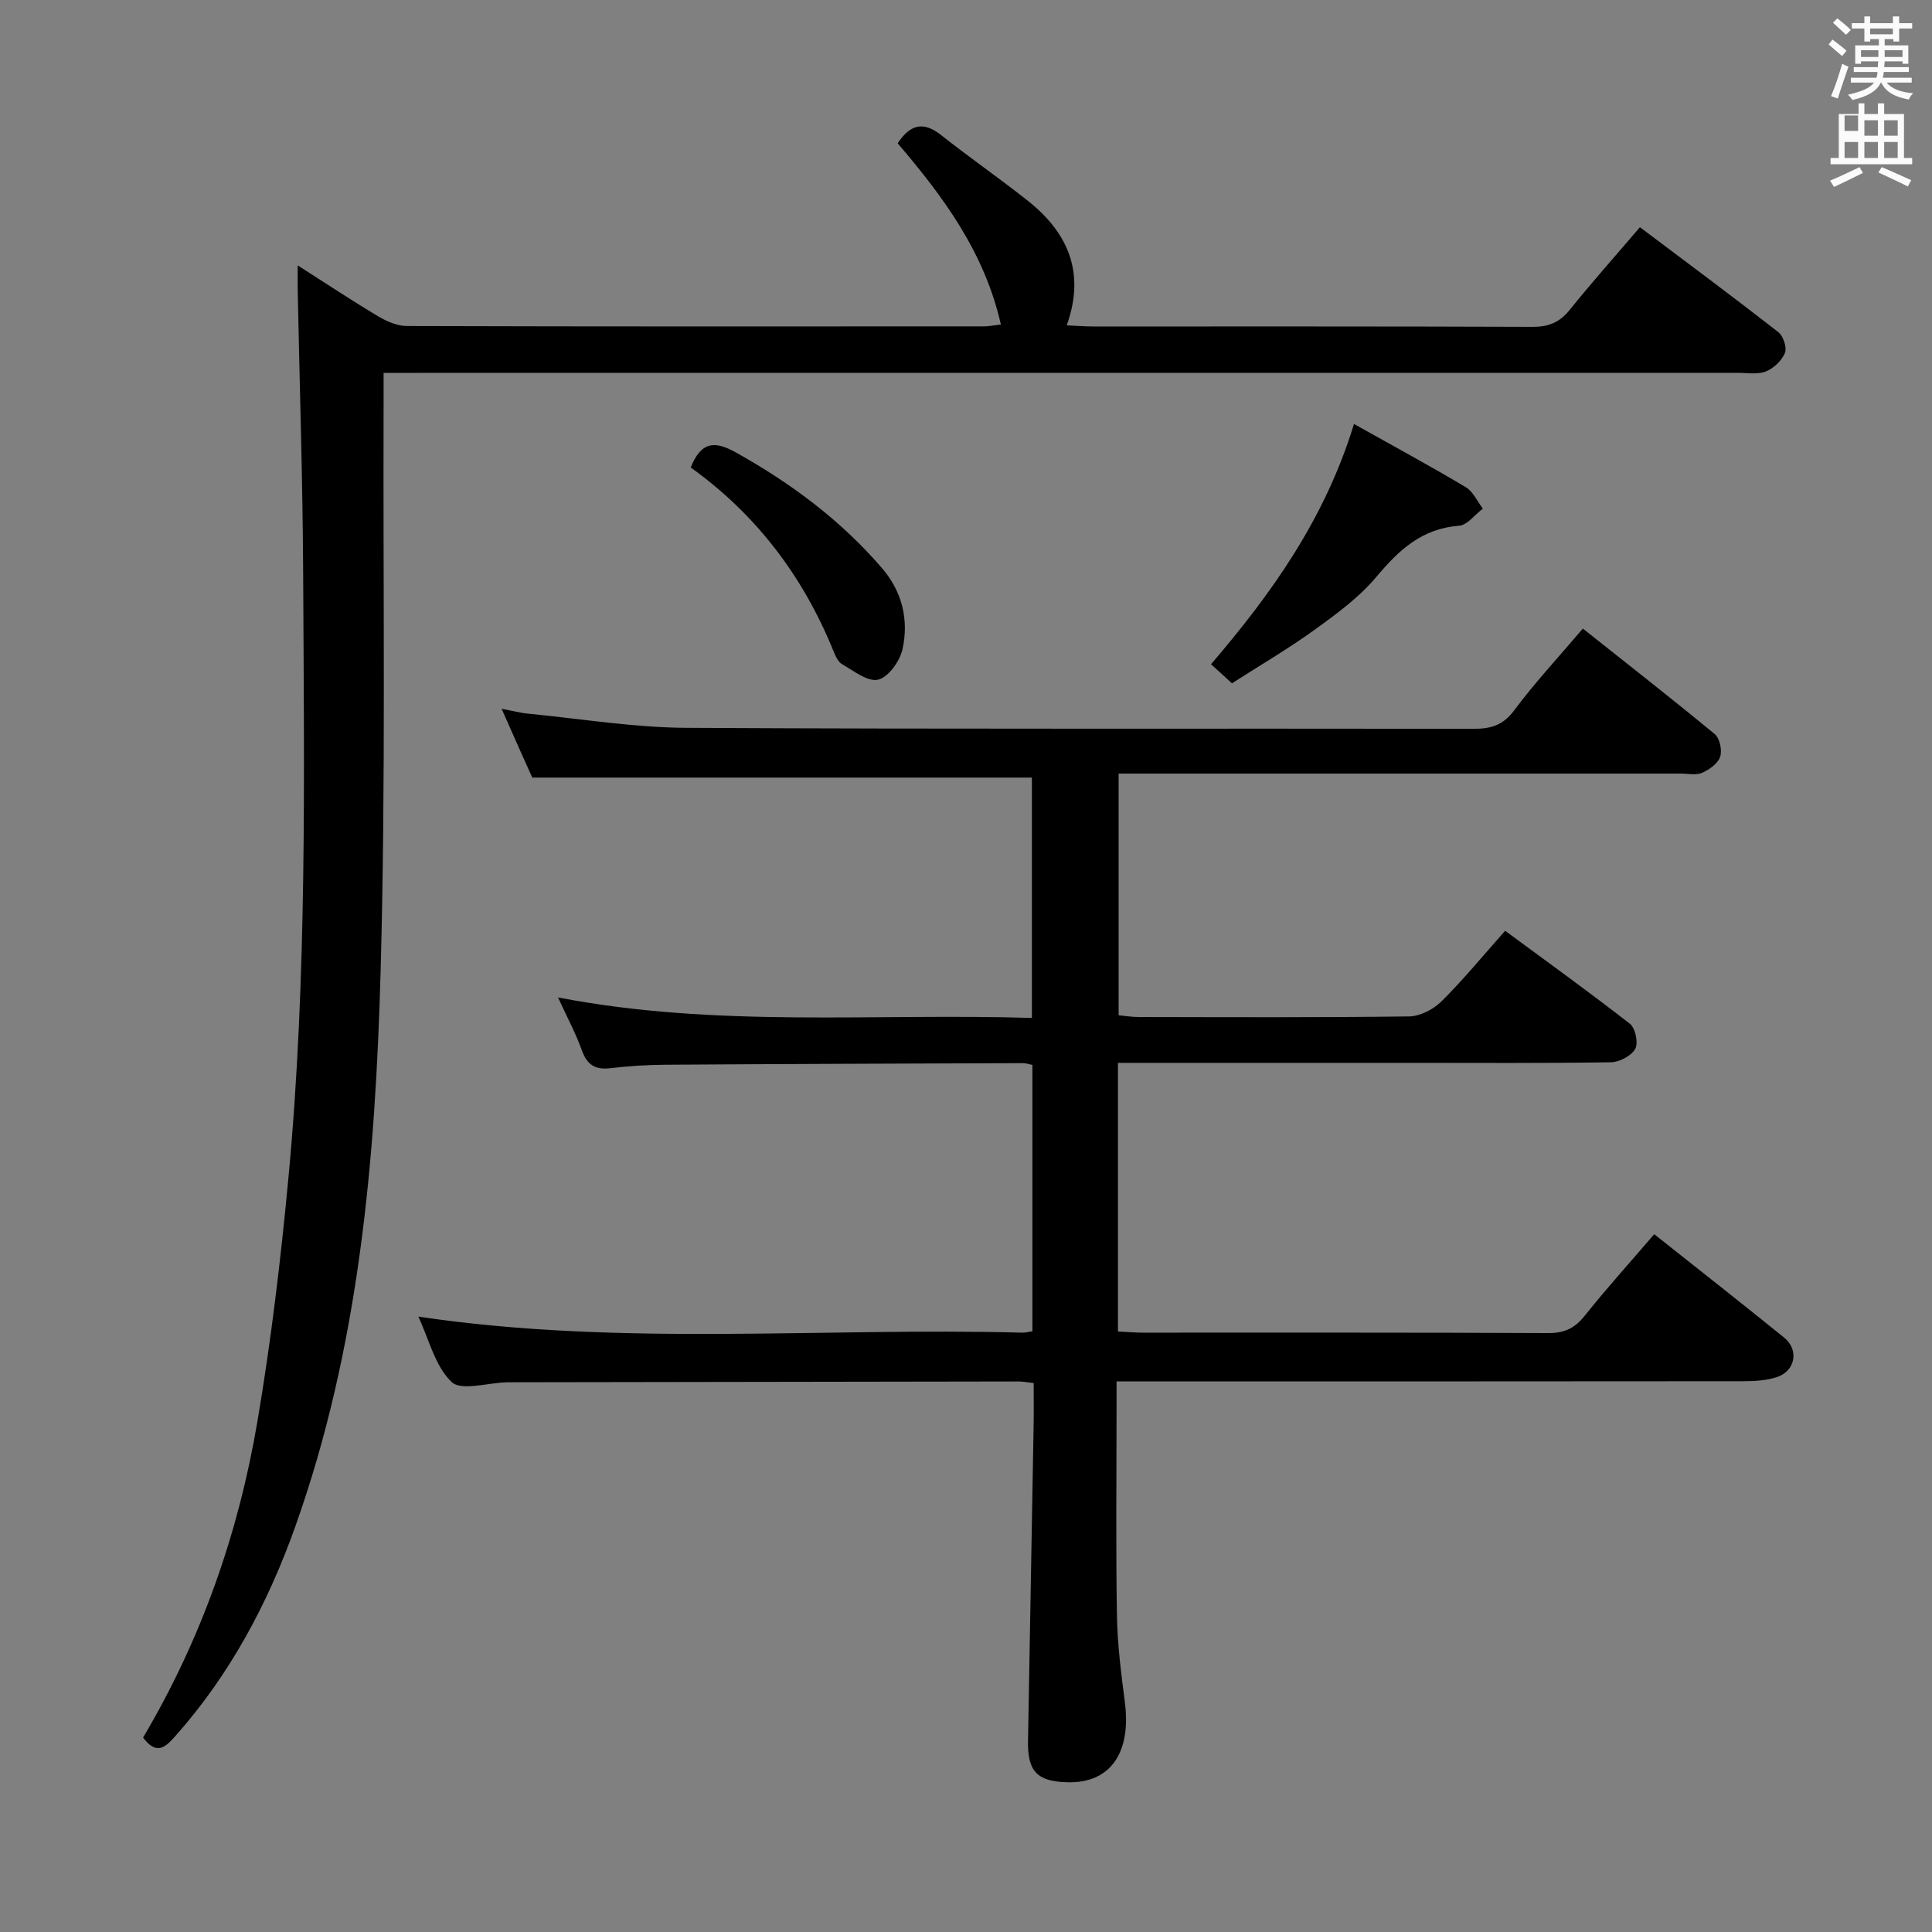 <svg enable-background="new 0 0 400 400" viewBox="0 0 400 400" xmlns="http://www.w3.org/2000/svg"><rect x="0" y="0" width="400" height="400" fill="#808080" stroke="none"/><path d="m378.6 9.2.8-1c.9.7 1.9 1.4 2.9 2.3l-.9 1.1c-1.1-.9-2-1.7-2.8-2.4zm.5 10.7c.9-2.1 1.6-4.3 2.3-6.7.4.2.8.4 1.3.6-.7 2.1-1.5 4.3-2.2 6.6zm.4-15.2.9-.9c1 .8 2 1.6 2.8 2.4l-1 1c-1-.9-1.9-1.8-2.7-2.5zm12.5-1.3h1.2v1.4h2.7v1.1h-2.7v2.7h-1.2v-.5h-1.8v1.3h4.9v3.8h-1.2v-.5h-3.7c0 .4-.1.9-.1 1.2h5.1v1h-5.2c0 .5-.1.9-.2 1.2h6v1h-5.2c1.1 1.3 2.9 2 5.5 2.2-.4.4-.7.8-.9 1.3-2.9-.5-4.8-1.6-5.7-3.5h-.1c-.8 1.7-2.7 2.9-5.9 3.6-.2-.4-.6-.8-.9-1.1 2.8-.6 4.6-1.4 5.4-2.5h-4.8v-1h5.3c.1-.3.2-.7.2-1.2h-4.9v-1h5c0-.4 0-.8.1-1.2h-3.6v.5h-1.2v-3.8h4.9v-1.3h-1.8v.5h-1.2v-2.7h-2.6v-1.1h2.6v-1.4h1.2v1.4h4.7v-1.4zm-6.7 8.4h3.6c0-.4 0-.9 0-1.4h-3.6zm1.9-4.7h4.7v-1.2h-4.7zm6.7 3.3h-3.7v1.4h3.7z" fill="#fafbfa"/><path d="m384.7 21.4h1.3v2.2h2.8v-2.2h1.3v2.2h4.1v9.1h1.7v1.3h-16.9v-1.3h1.7v-9.1h4.1v-2.2zm.3 13.2.7 1.2c-1.8.9-3.8 1.9-6 2.9-.2-.4-.5-.8-.8-1.3 2.4-1 4.4-2 6.1-2.8zm-3.1-7.5h2.8v-3.2h-2.8v4.2zm0 5.6h2.8v-3.3h-2.8zm4.1-4.6h2.8v-3.2h-2.8zm0 4.6h2.8v-3.3h-2.8zm3.6 1.9c2.1.9 4.1 1.8 6.1 2.7l-.7 1.3c-2.2-1.1-4.2-2-6.1-2.9zm3.3-9.7h-2.8v3.2h2.8zm-2.8 7.8h2.8v-3.3h-2.8z" fill="#fafbfa"/><g fill="#010000"><path d="m342.49 255.53c9.2 7.31 18.1 14.28 26.89 21.4 3.16 2.56 2.33 6.97-1.57 8.21-2.16.69-4.57.82-6.86.83-41 .05-81.99.03-122.99.03-1.99 0-3.98 0-6.79 0v5.48c0 14.33-.16 28.67.08 42.99.1 5.96.86 11.93 1.63 17.86 1.39 10.56-2.99 16.88-11.82 16.67-6.31-.15-8.33-2.21-8.22-8.52.38-21.81.78-43.62 1.16-65.43.05-2.81.01-5.62.01-8.7-1.25-.14-2.19-.33-3.13-.33-34.83.04-69.66.1-104.49.16-.5 0-1 0-1.5.01-3.92.1-9.41 1.84-11.4-.07-3.43-3.29-4.68-8.85-6.88-13.53 41.86 6.23 83.52 2.21 125.03 3.32.63.02 1.26-.16 2.11-.28 0-18.45 0-36.69 0-55.15-.72-.14-1.34-.38-1.96-.37-24.66.09-49.32.17-73.98.33-3.81.03-7.65.26-11.43.72-3.17.38-4.84-.71-5.92-3.72-1.26-3.52-3.06-6.85-4.93-10.93 32.94 6.35 65.41 3.23 98.11 4.24 0-16.96 0-33.37 0-49.76-34.09 0-68.29 0-103.44 0-.62-1.37-1.68-3.74-2.74-6.11-1.08-2.42-2.15-4.85-3.61-8.14 2.26.43 3.88.87 5.54 1.02 10.91 1.06 21.82 2.87 32.74 2.93 54.33.3 108.65.11 162.98.2 3.61.01 6.11-.75 8.42-3.86 4.26-5.72 9.15-10.97 14.18-16.89 9.22 7.32 18.37 14.46 27.31 21.85 1.04.86 1.57 3.36 1.12 4.69-.47 1.4-2.24 2.67-3.74 3.32-1.27.55-2.95.16-4.45.16-36.66 0-73.33 0-109.99 0-1.98 0-3.97 0-6.36 0v50.04c1.27.12 2.7.36 4.13.36 18.66.03 37.33.12 55.99-.12 2.28-.03 5.04-1.45 6.71-3.1 4.48-4.44 8.5-9.35 13.19-14.63 8.66 6.38 17.37 12.65 25.83 19.25 1.14.89 1.78 3.98 1.11 5.19-.8 1.45-3.26 2.75-5.01 2.78-13.83.22-27.66.12-41.49.12-18.33 0-36.66 0-54.99 0-1.78 0-3.56 0-5.61 0v55.62c1.87.09 3.48.24 5.1.24 28 .01 55.99-.05 83.99.09 3.34.02 5.49-1 7.56-3.6 4.44-5.58 9.24-10.88 14.38-16.87z"/><path d="m29.62 359.75c12.08-20.39 19.74-42.3 23.66-65.37 2.86-16.85 4.88-33.87 6.47-50.89 3.86-41.34 3.21-82.82 3.02-124.28-.09-19.64-.74-39.29-1.13-58.93-.03-1.45 0-2.9 0-5.33 6.09 3.88 11.29 7.34 16.66 10.54 1.77 1.05 3.94 2 5.93 2.01 39.83.12 79.66.09 119.5.07.95 0 1.9-.2 3.49-.38-3.37-14.92-11.9-26.45-21.37-37.52 2.49-3.75 5.17-4.73 8.97-1.72 5.87 4.64 12.03 8.91 17.9 13.55 8.32 6.57 12.08 14.85 8.14 25.86 2.2.1 3.81.23 5.42.23 30.33.01 60.67-.04 91 .08 3.3.01 5.6-.89 7.68-3.48 4.59-5.7 9.46-11.17 14.57-17.15 9.68 7.28 19.25 14.39 28.65 21.72 1.03.8 1.82 3.2 1.37 4.31-.66 1.59-2.34 3.21-3.97 3.84-1.75.68-3.94.28-5.94.28-91 .01-182 .01-272.99.01-2.15 0-4.3 0-7.23 0 0 2.45.01 4.56 0 6.66-.13 38.99.46 78.01-.61 116.98-1.07 39.06-4.41 77.98-17.69 115.26-5.69 15.96-13.56 30.69-24.9 43.43-1.98 2.19-3.77 3.97-6.6.22z"/><path d="m280.33 87.78c8.15 4.57 15.73 8.67 23.14 13.08 1.52.9 2.37 2.93 3.54 4.44-1.64 1.24-3.21 3.42-4.94 3.55-7.66.58-12.41 4.98-17.07 10.54-3.57 4.27-8.27 7.71-12.84 11.01-5.49 3.96-11.36 7.39-17.1 11.07-1.6-1.46-2.81-2.57-4.33-3.95 12.56-14.65 23.59-30.11 29.6-49.74z"/><path d="m143.01 96.79c2.07-5.16 4.7-5.71 9.3-3.14 11.44 6.38 21.74 14.03 30.3 23.98 4.2 4.89 5.57 10.7 4.25 16.76-.54 2.47-2.9 5.79-5.03 6.32-2.12.53-5.08-1.81-7.49-3.2-.89-.51-1.42-1.84-1.86-2.9-6.28-15.42-16.02-28.18-29.47-37.82z"/></g></svg>